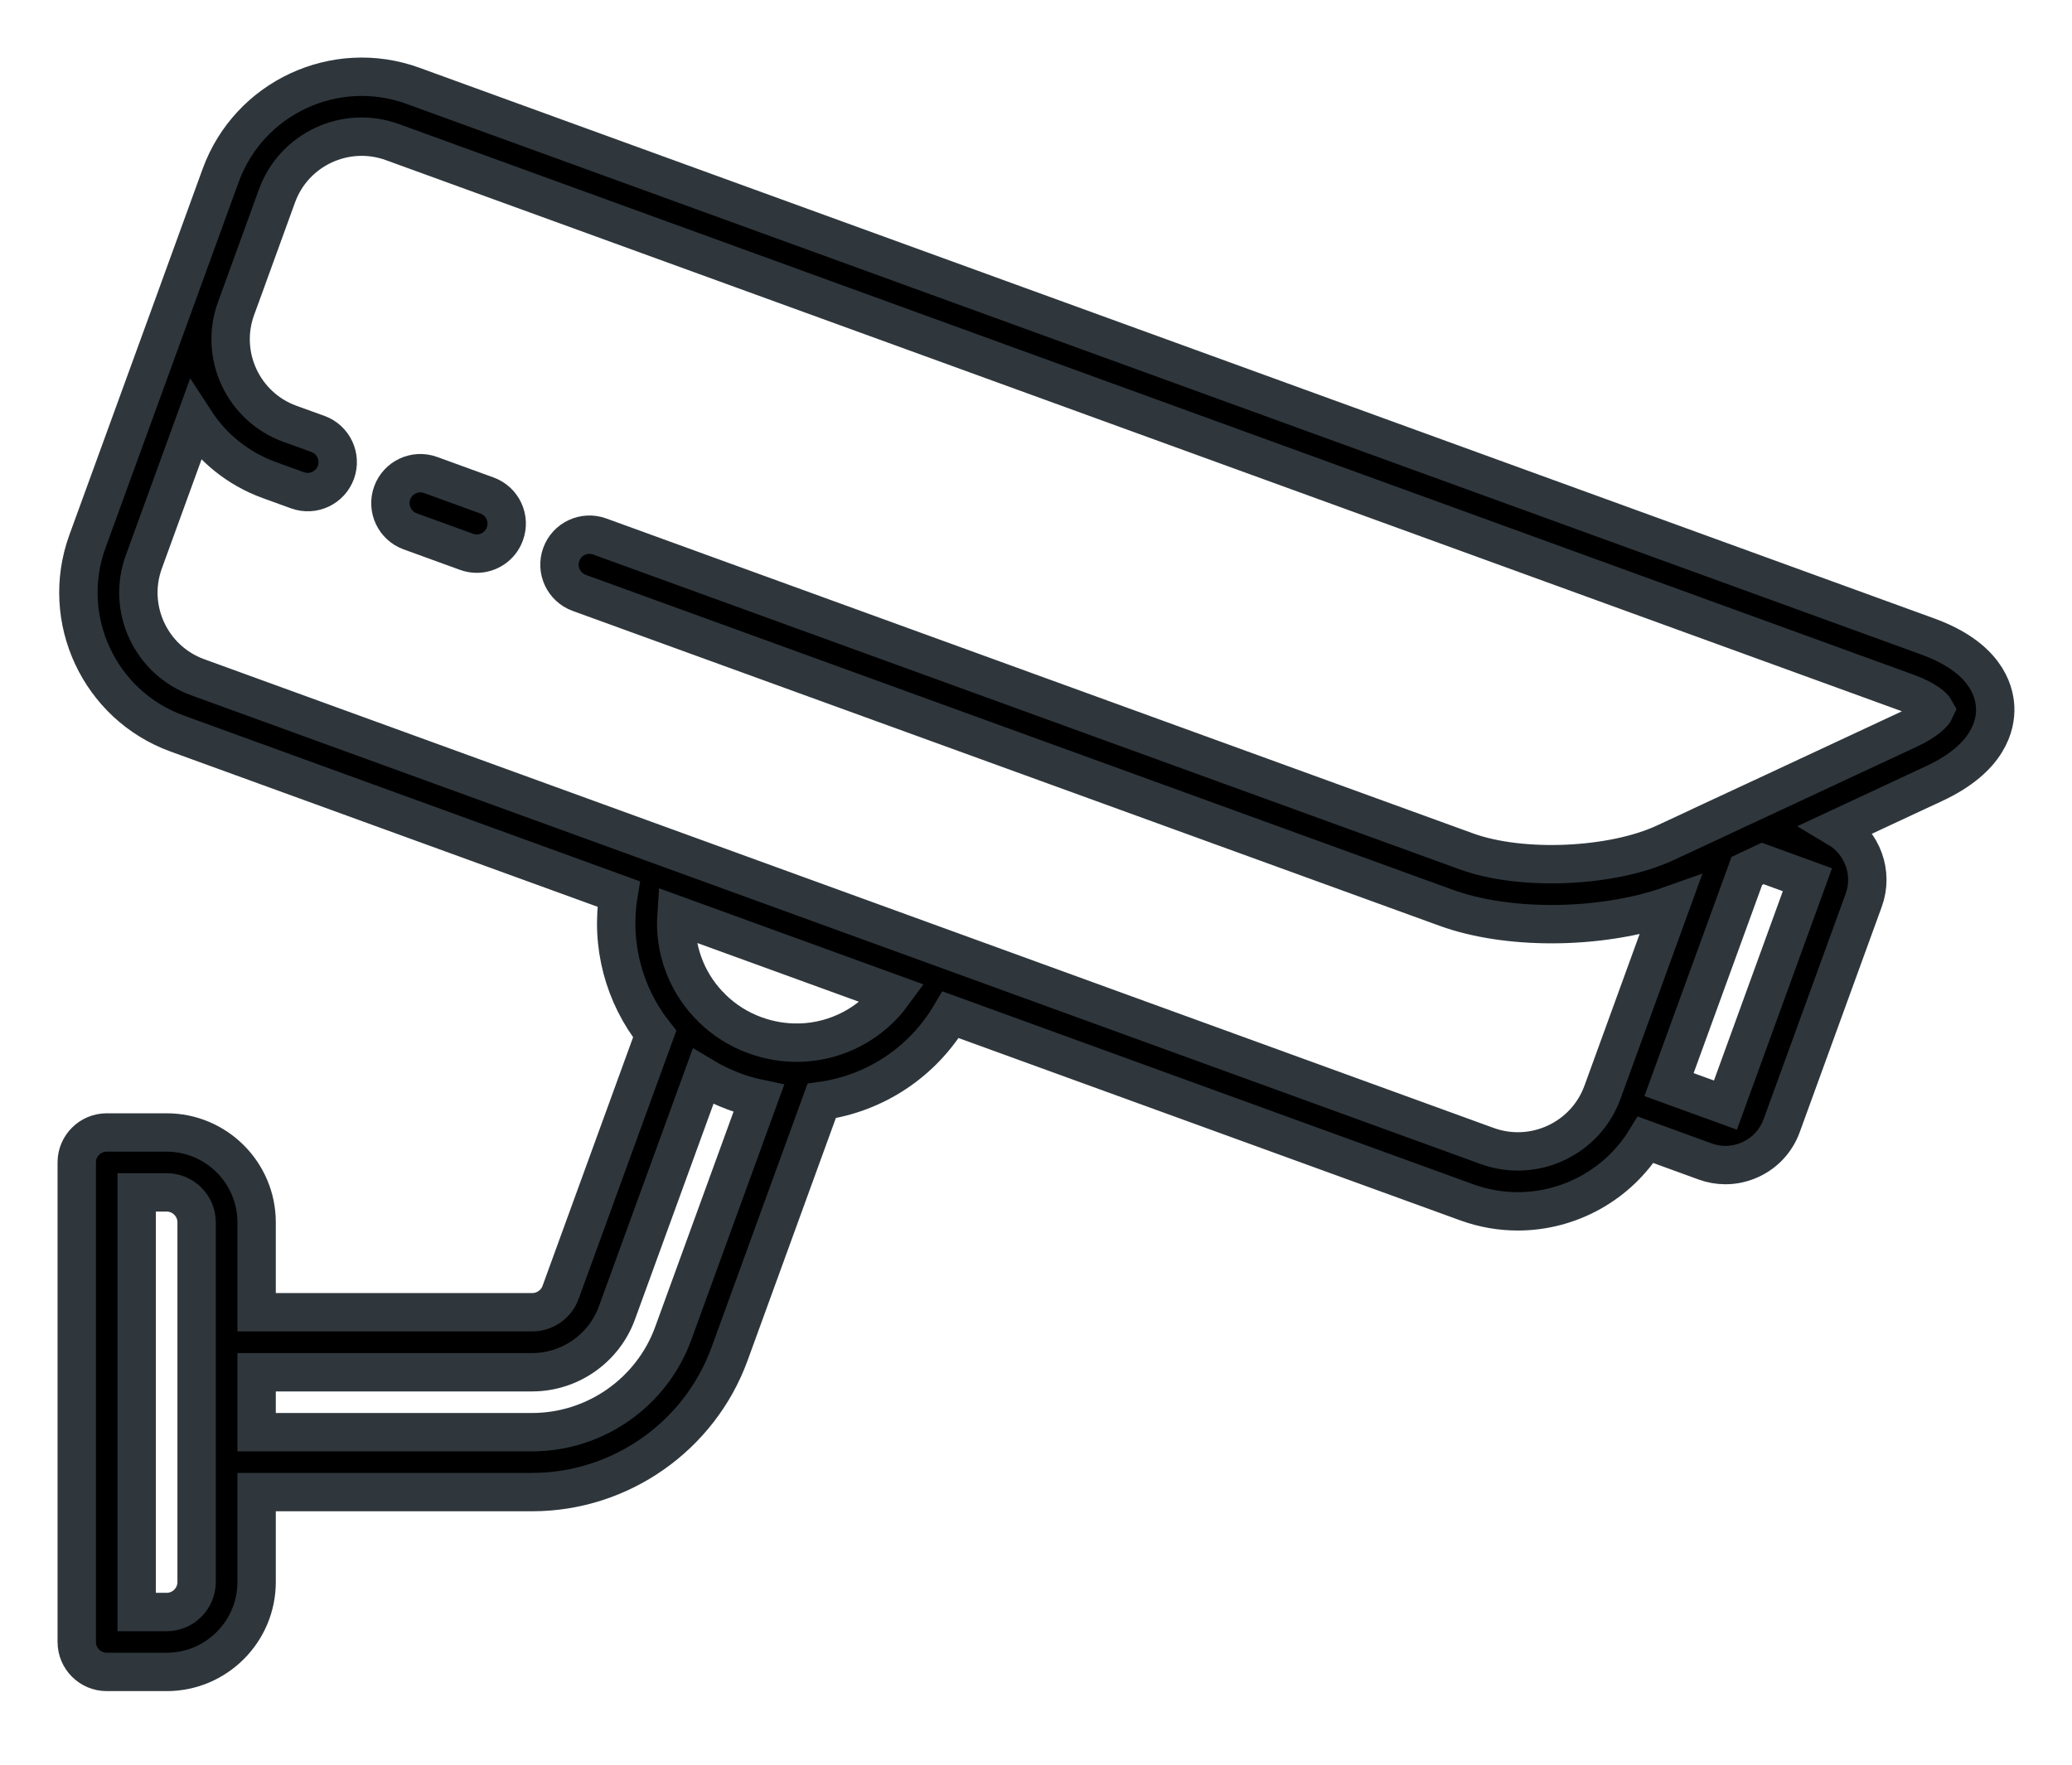 <svg width="27" height="23" viewBox="0 0 27 23" fill="none" xmlns="http://www.w3.org/2000/svg">
<path d="M25.999 9.218C25.989 8.989 25.862 8.566 25.122 8.296L5.38 1.118C4.368 0.75 3.245 1.273 2.876 2.285L2.342 3.753C2.342 3.753 2.342 3.754 2.342 3.754L1.139 7.057C0.771 8.069 1.295 9.192 2.307 9.56L8.061 11.652C7.951 12.317 8.134 12.974 8.531 13.477L7.305 16.844C7.249 16.999 7.1 17.103 6.935 17.103H3.344V15.932C3.344 15.285 2.818 14.76 2.172 14.76H1.391C1.175 14.76 1 14.935 1 15.15V21.4C1 21.616 1.175 21.791 1.391 21.791H2.172C2.818 21.791 3.344 21.265 3.344 20.619V19.447H6.935C8.082 19.447 9.115 18.723 9.507 17.646L10.707 14.349C11.394 14.253 12.018 13.852 12.388 13.226L19.112 15.67C19.332 15.75 19.557 15.788 19.778 15.788C20.45 15.788 21.088 15.439 21.445 14.856L22.217 15.137C22.304 15.169 22.394 15.185 22.484 15.185C22.597 15.185 22.709 15.16 22.814 15.111C23.003 15.023 23.146 14.866 23.217 14.671L24.286 11.733C24.416 11.376 24.268 10.984 23.953 10.796L25.205 10.212C25.919 9.879 26.009 9.446 25.999 9.218ZM2.562 20.619C2.562 20.834 2.387 21.01 2.172 21.01H1.781V15.541H2.172C2.387 15.541 2.562 15.716 2.562 15.932V20.619ZM8.773 17.378C8.493 18.149 7.754 18.666 6.935 18.666H3.344V17.885H6.935C7.427 17.885 7.871 17.574 8.039 17.112L9.161 14.031C9.289 14.108 9.427 14.174 9.573 14.228C9.677 14.266 9.782 14.296 9.887 14.318L8.773 17.378ZM10.429 13.589C10.42 13.589 10.411 13.589 10.402 13.589C10.216 13.592 10.026 13.561 9.841 13.494C9.623 13.415 9.434 13.293 9.279 13.141C9.265 13.124 9.249 13.108 9.232 13.093C8.941 12.784 8.785 12.363 8.815 11.926L11.635 12.951C11.349 13.343 10.903 13.574 10.429 13.589ZM23.552 11.466L22.484 14.403L21.749 14.136L22.763 11.351L22.97 11.254L23.552 11.466ZM24.875 9.504L22.787 10.478C22.787 10.478 22.787 10.478 22.786 10.478L22.286 10.711C22.286 10.711 22.286 10.711 22.286 10.712L21.699 10.985C21.011 11.306 19.827 11.357 19.113 11.098L7.814 6.992C7.612 6.919 7.387 7.023 7.314 7.226C7.24 7.429 7.345 7.653 7.547 7.727L18.846 11.832C19.24 11.975 19.724 12.045 20.219 12.045C20.759 12.045 21.311 11.961 21.768 11.799L20.882 14.235C20.661 14.843 19.987 15.157 19.379 14.936L2.574 8.826C1.967 8.605 1.653 7.931 1.874 7.324L2.542 5.488C2.765 5.831 3.096 6.107 3.509 6.257L3.876 6.39C4.079 6.464 4.303 6.36 4.377 6.157C4.451 5.954 4.346 5.73 4.144 5.656L3.776 5.523C3.169 5.302 2.855 4.628 3.076 4.021L3.21 3.654C3.21 3.654 3.21 3.653 3.21 3.653L3.61 2.552C3.831 1.945 4.505 1.631 5.113 1.852L24.854 9.03C25.105 9.122 25.198 9.217 25.217 9.252C25.201 9.288 25.117 9.391 24.875 9.504Z" fill="black" stroke="#2F373D" stroke-width="0.5"/>
<path d="M6.346 6.458L5.612 6.191C5.409 6.117 5.185 6.221 5.111 6.424C5.037 6.627 5.142 6.851 5.344 6.925L6.079 7.192C6.123 7.208 6.168 7.216 6.212 7.216C6.372 7.216 6.522 7.117 6.579 6.958C6.653 6.756 6.549 6.532 6.346 6.458Z" fill="black" stroke="#2F373D" stroke-width="0.5"/>
</svg>
